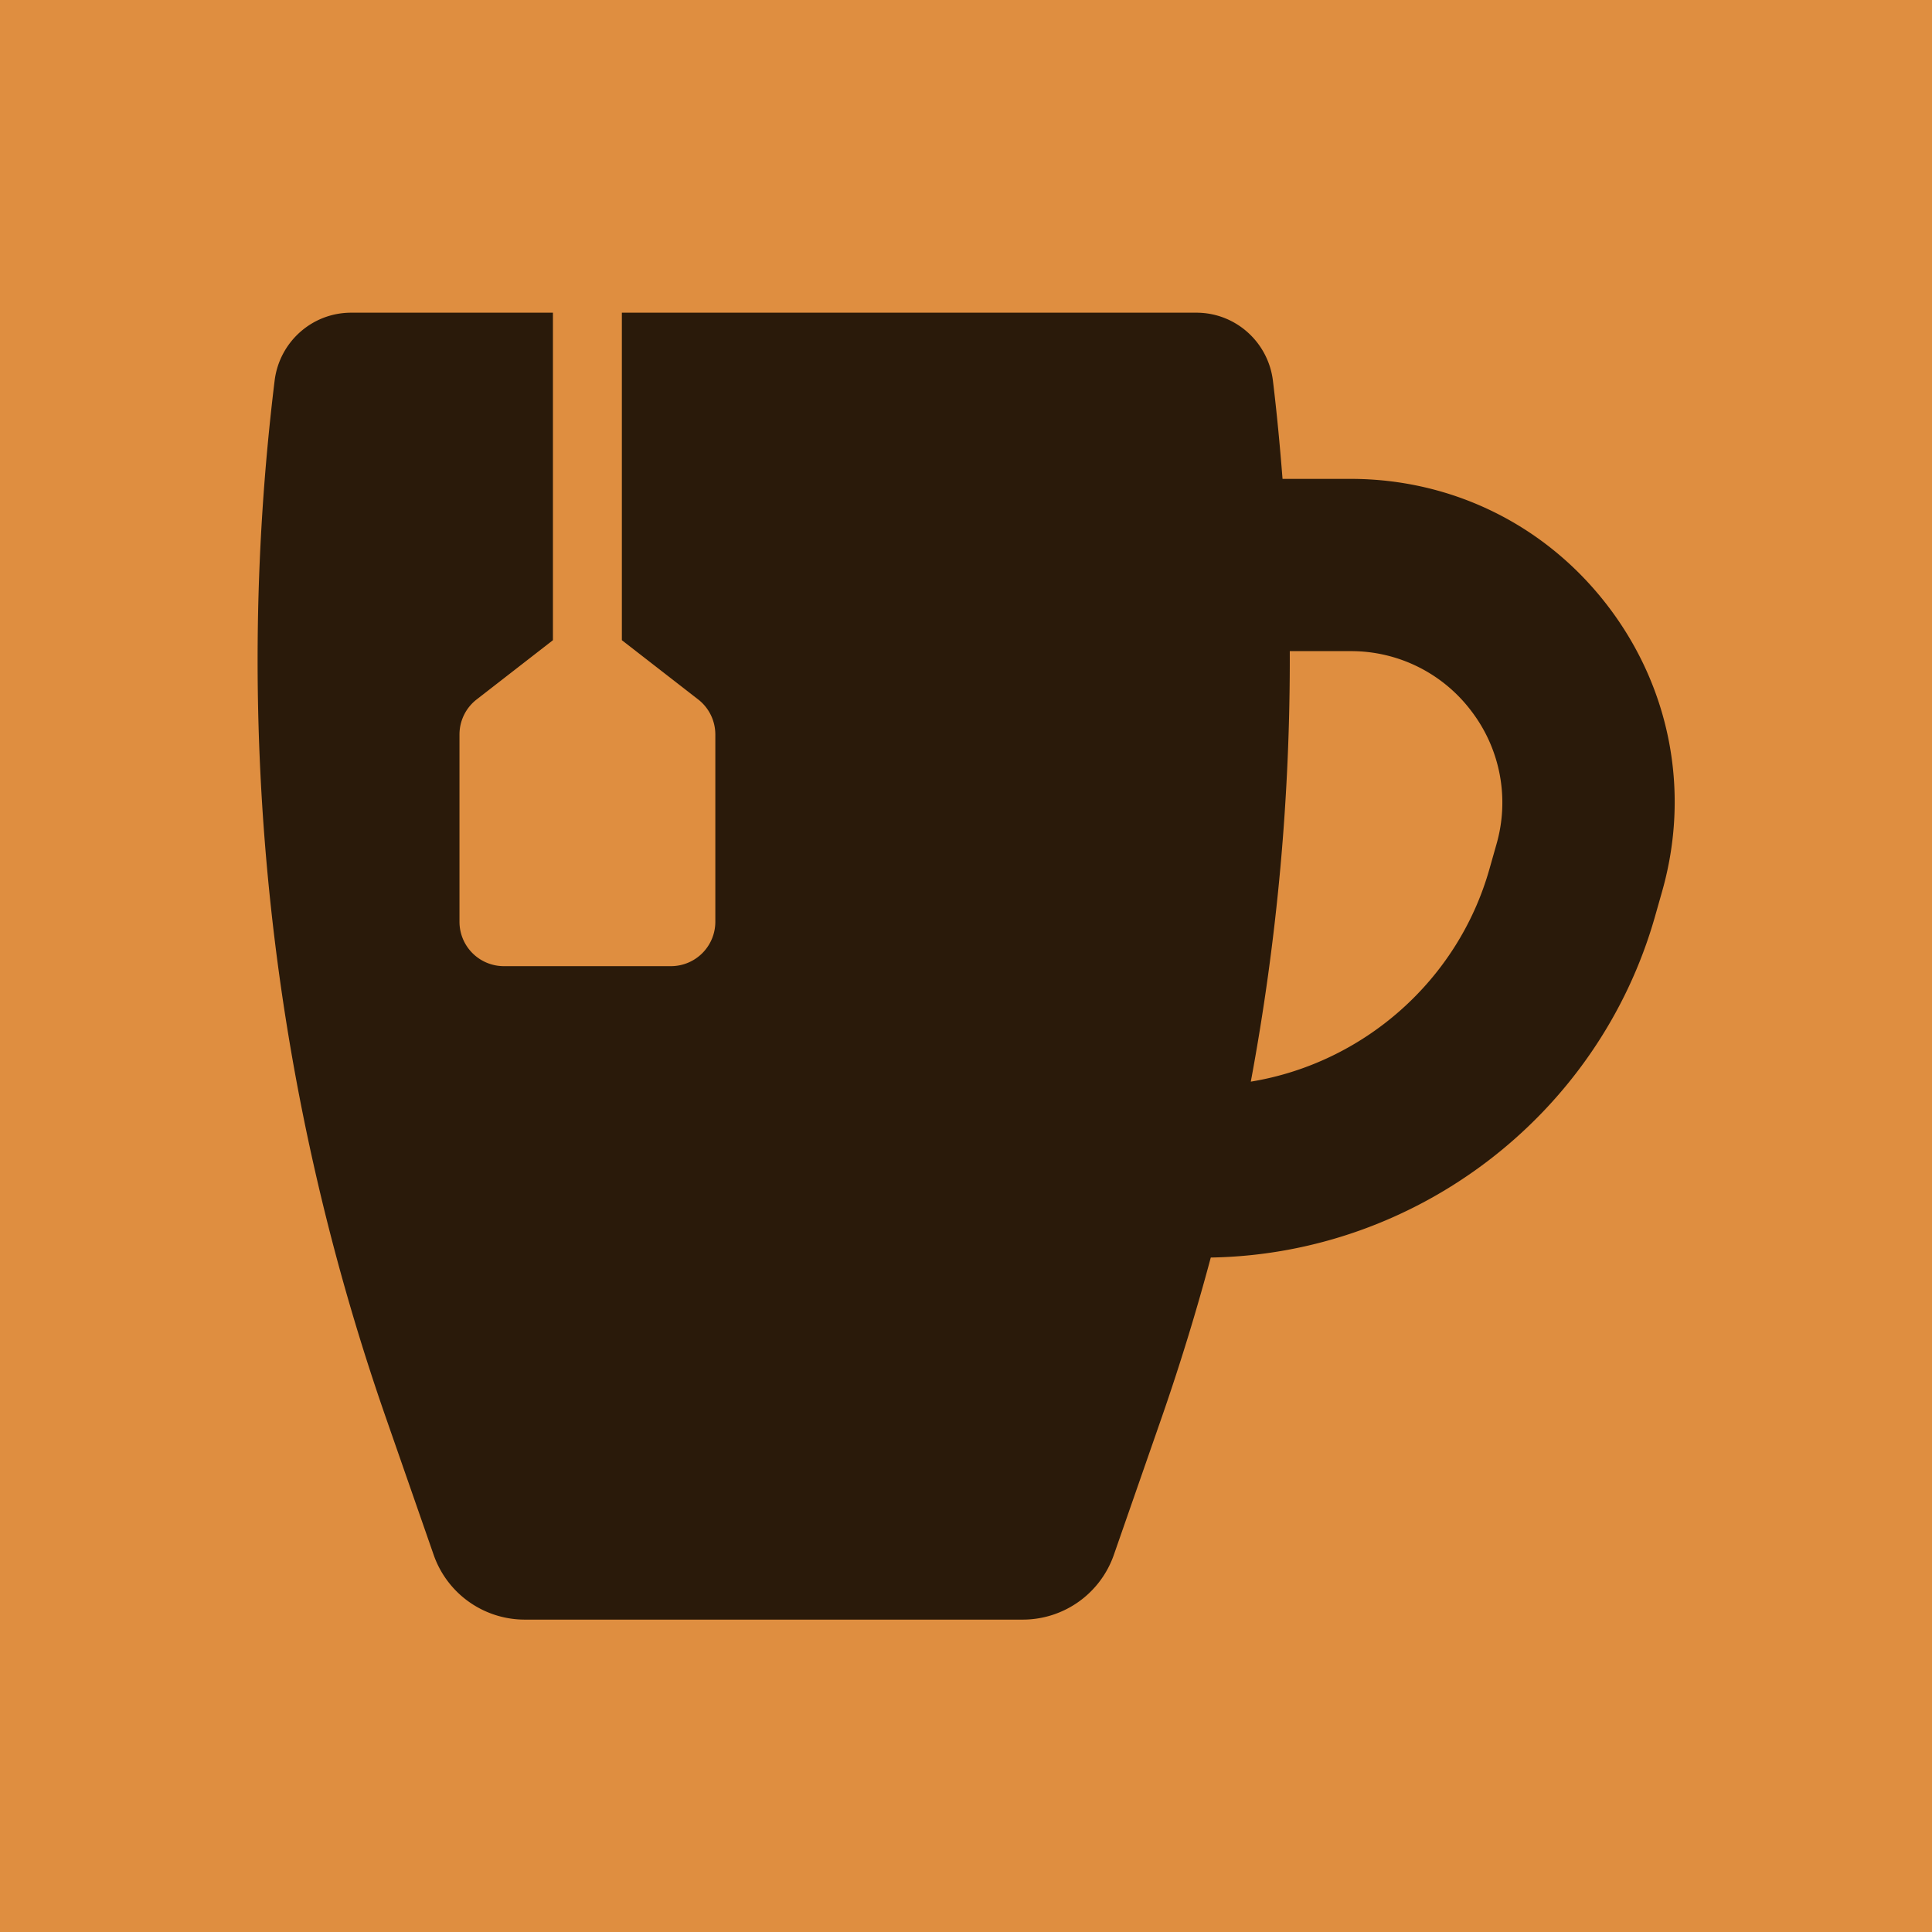 <svg data-v-fde0c5aa="" xmlns="http://www.w3.org/2000/svg" viewBox="0 0 300 300" class="icon"><!----><defs data-v-fde0c5aa=""><!----></defs><rect data-v-fde0c5aa="" fill="#DF8E40" x="0" y="0" width="300px" height="300px" class="logo-background-square"></rect><!----><defs data-v-fde0c5aa=""><!----></defs><g data-v-fde0c5aa="" id="29ec3c97-e4e1-4d19-b108-73efb9672db6" fill="#2A1A0A" stroke="none" transform="matrix(2.449,0,0,2.449,27.739,27.574)"><path d="M90.693 27.262c-3.917-5.184-9.89-8.158-16.388-8.158h-4.312c-.164-2.075-.357-4.15-.609-6.22-.3-2.458-2.374-4.317-4.851-4.317h-36.43v20.765l4.838 3.757a2.814 2.814 0 0 1 1.088 2.222v11.875A2.814 2.814 0 0 1 31.215 50H20.621a2.814 2.814 0 0 1-2.814-2.814V35.312c0-.869.401-1.689 1.088-2.222l4.837-3.757V8.567H10.936c-2.477 0-4.551 1.858-4.851 4.317a145.963 145.963 0 0 0 7.022 65.648l3.063 8.795a6.118 6.118 0 0 0 5.777 4.106H53.52a6.117 6.117 0 0 0 5.777-4.106l3.063-8.795a144.947 144.947 0 0 0 3.083-10.057c13.052-.216 24.594-9.04 28.168-21.631l.451-1.588c1.776-6.251.547-12.81-3.369-17.994zm-7.136 15.009l-.451 1.589c-2.013 7.088-8.012 12.297-15.125 13.463a146.094 146.094 0 0 0 2.471-27.297h3.853a9.542 9.542 0 0 1 7.674 3.82 9.546 9.546 0 0 1 1.578 8.425z"></path></g><!----></svg>